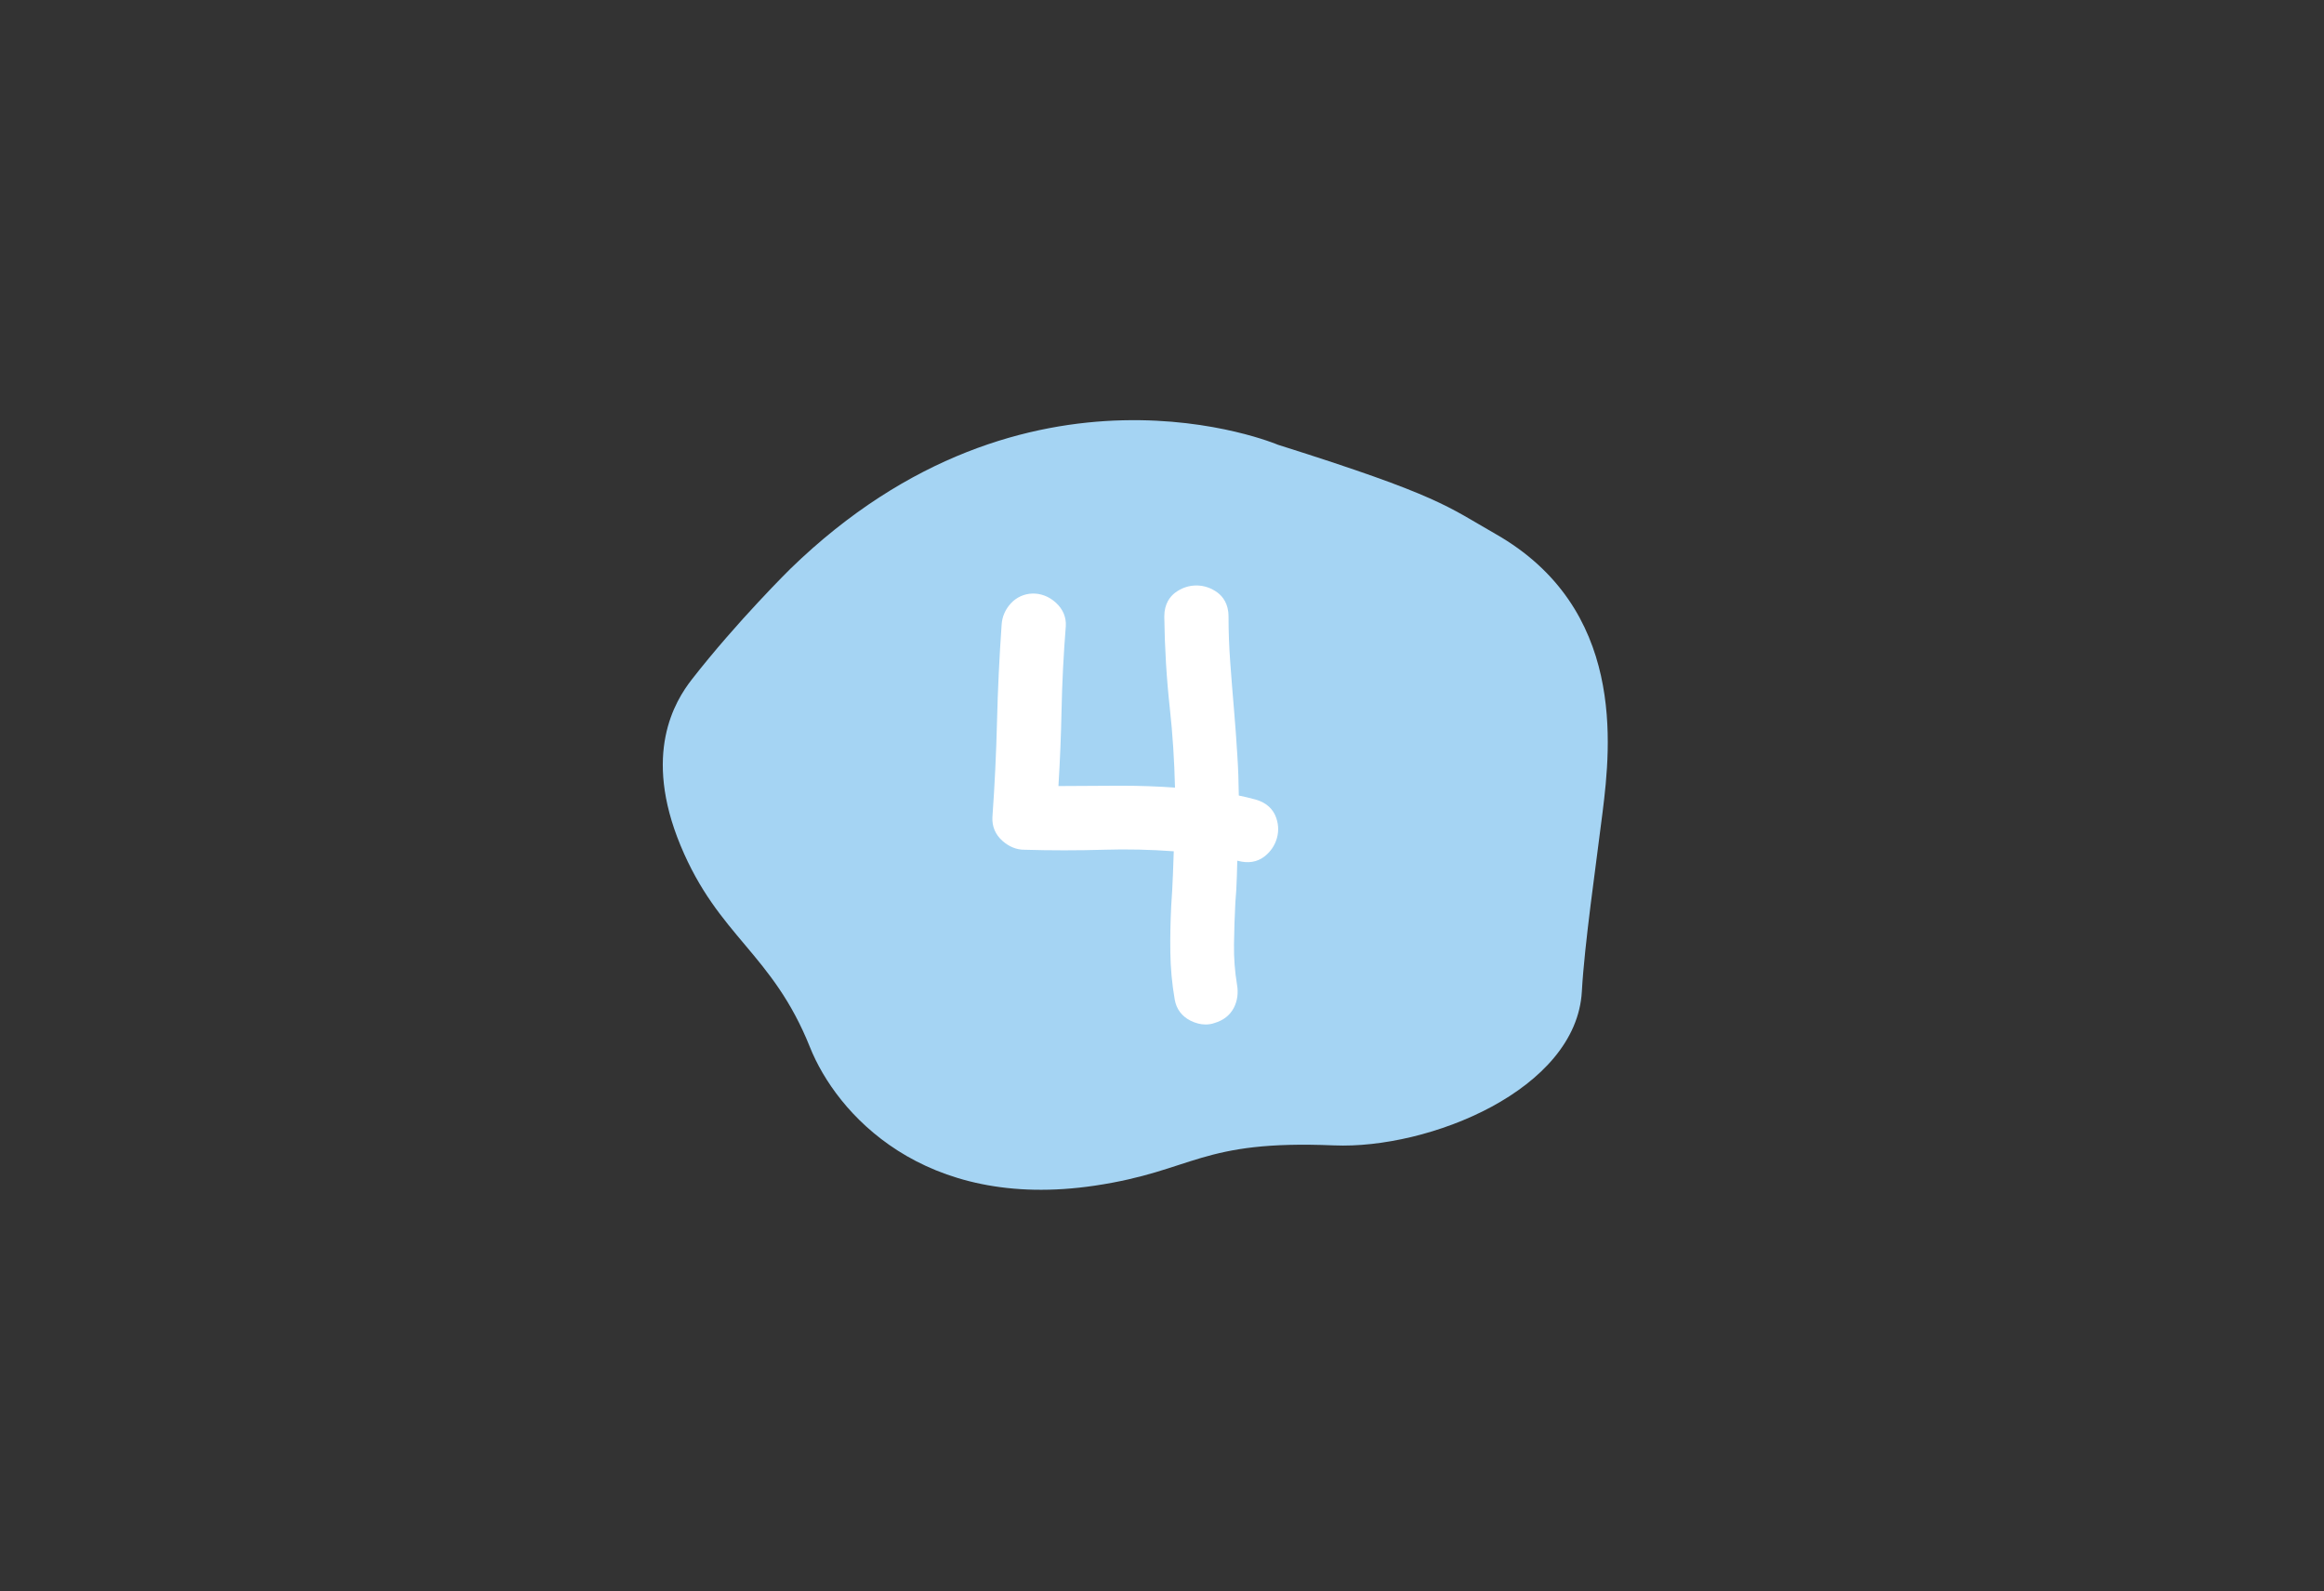 <svg version="1.1" id="Layer_1" xmlns="http://www.w3.org/2000/svg" xmlns:xlink="http://www.w3.org/1999/xlink" x="0px" y="0px"
	 width="126.271px" height="86.44px" viewBox="0 0 126.271 86.44" enable-background="new 0 0 126.271 86.44" xml:space="preserve">
<rect x="0" y="0" width="126.271" height="86.44" fill="#333333" stroke="none"/>
<path fill="#A5D4F3" d="M81.246,28.996c-2.611-1.484-2.98-2.053-11.812-4.838c0,0-13.596-5.791-26.494,6.742
	c0,0-2.885,2.842-5.355,6.012c-0.916,1.178-2.676,4.031-0.607,9.018c2.059,4.957,4.986,5.84,7.031,10.953
	c1.422,3.559,6.139,8.91,15.482,7.518c5.416-0.807,5.693-2.492,12.982-2.186c5.17,0.217,13.178-3.018,13.475-8.361
	c0.145-2.596,0.758-6.775,1.129-9.758C87.521,40.506,88.339,33.027,81.246,28.996"/>
<path fill="#FFFFFF" d="M69.295,44.306c-0.129-0.299-0.42-0.693-1.076-0.877c-0.322-0.088-0.623-0.158-0.91-0.217
	c-0.008-0.734-0.033-1.455-0.078-2.146c-0.051-0.846-0.113-1.695-0.186-2.551c-0.072-0.85-0.141-1.691-0.201-2.533
	c-0.062-0.832-0.094-1.674-0.094-2.5c0-0.691-0.318-1.08-0.586-1.285c-0.691-0.523-1.617-0.531-2.318,0
	c-0.268,0.205-0.586,0.592-0.586,1.293c0.021,1.67,0.121,3.342,0.299,4.965c0.154,1.402,0.248,2.855,0.283,4.326
	c-0.963-0.068-1.924-0.102-2.865-0.102h-0.318c-1.039,0.01-2.09,0.016-3.15,0.018c0.084-1.361,0.141-2.732,0.168-4.082
	c0.031-1.52,0.109-3.066,0.232-4.602c0.031-0.48-0.154-0.922-0.533-1.271c-0.768-0.709-1.836-0.637-2.453,0.031
	c-0.305,0.334-0.477,0.73-0.502,1.174c-0.123,1.74-0.207,3.508-0.25,5.252c-0.043,1.713-0.125,3.455-0.25,5.184
	c-0.027,0.504,0.16,0.949,0.543,1.289c0.361,0.32,0.766,0.484,1.186,0.484h0.002c1.441,0.043,2.889,0.043,4.342,0
	c1.262-0.039,2.529-0.008,3.781,0.084l-0.045,1.25c-0.021,0.564-0.053,1.135-0.094,1.721c-0.043,0.859-0.059,1.707-0.047,2.521
	c0.01,0.85,0.09,1.715,0.24,2.572c0.09,0.51,0.387,0.902,0.859,1.139c0.273,0.135,0.547,0.205,0.814,0.205
	c0.174,0,0.346-0.029,0.484-0.08c0.486-0.143,0.84-0.42,1.053-0.826c0.193-0.379,0.252-0.805,0.172-1.26
	c-0.119-0.717-0.174-1.453-0.164-2.186c0.01-0.762,0.035-1.521,0.074-2.266c0.045-0.486,0.068-0.971,0.082-1.449
	c0.006-0.275,0.014-0.551,0.023-0.828l0.047,0.008c0.543,0.145,1.025,0.066,1.414-0.227c0.344-0.264,0.576-0.602,0.693-1.012
	C69.493,45.11,69.463,44.702,69.295,44.306"/>
</svg>
